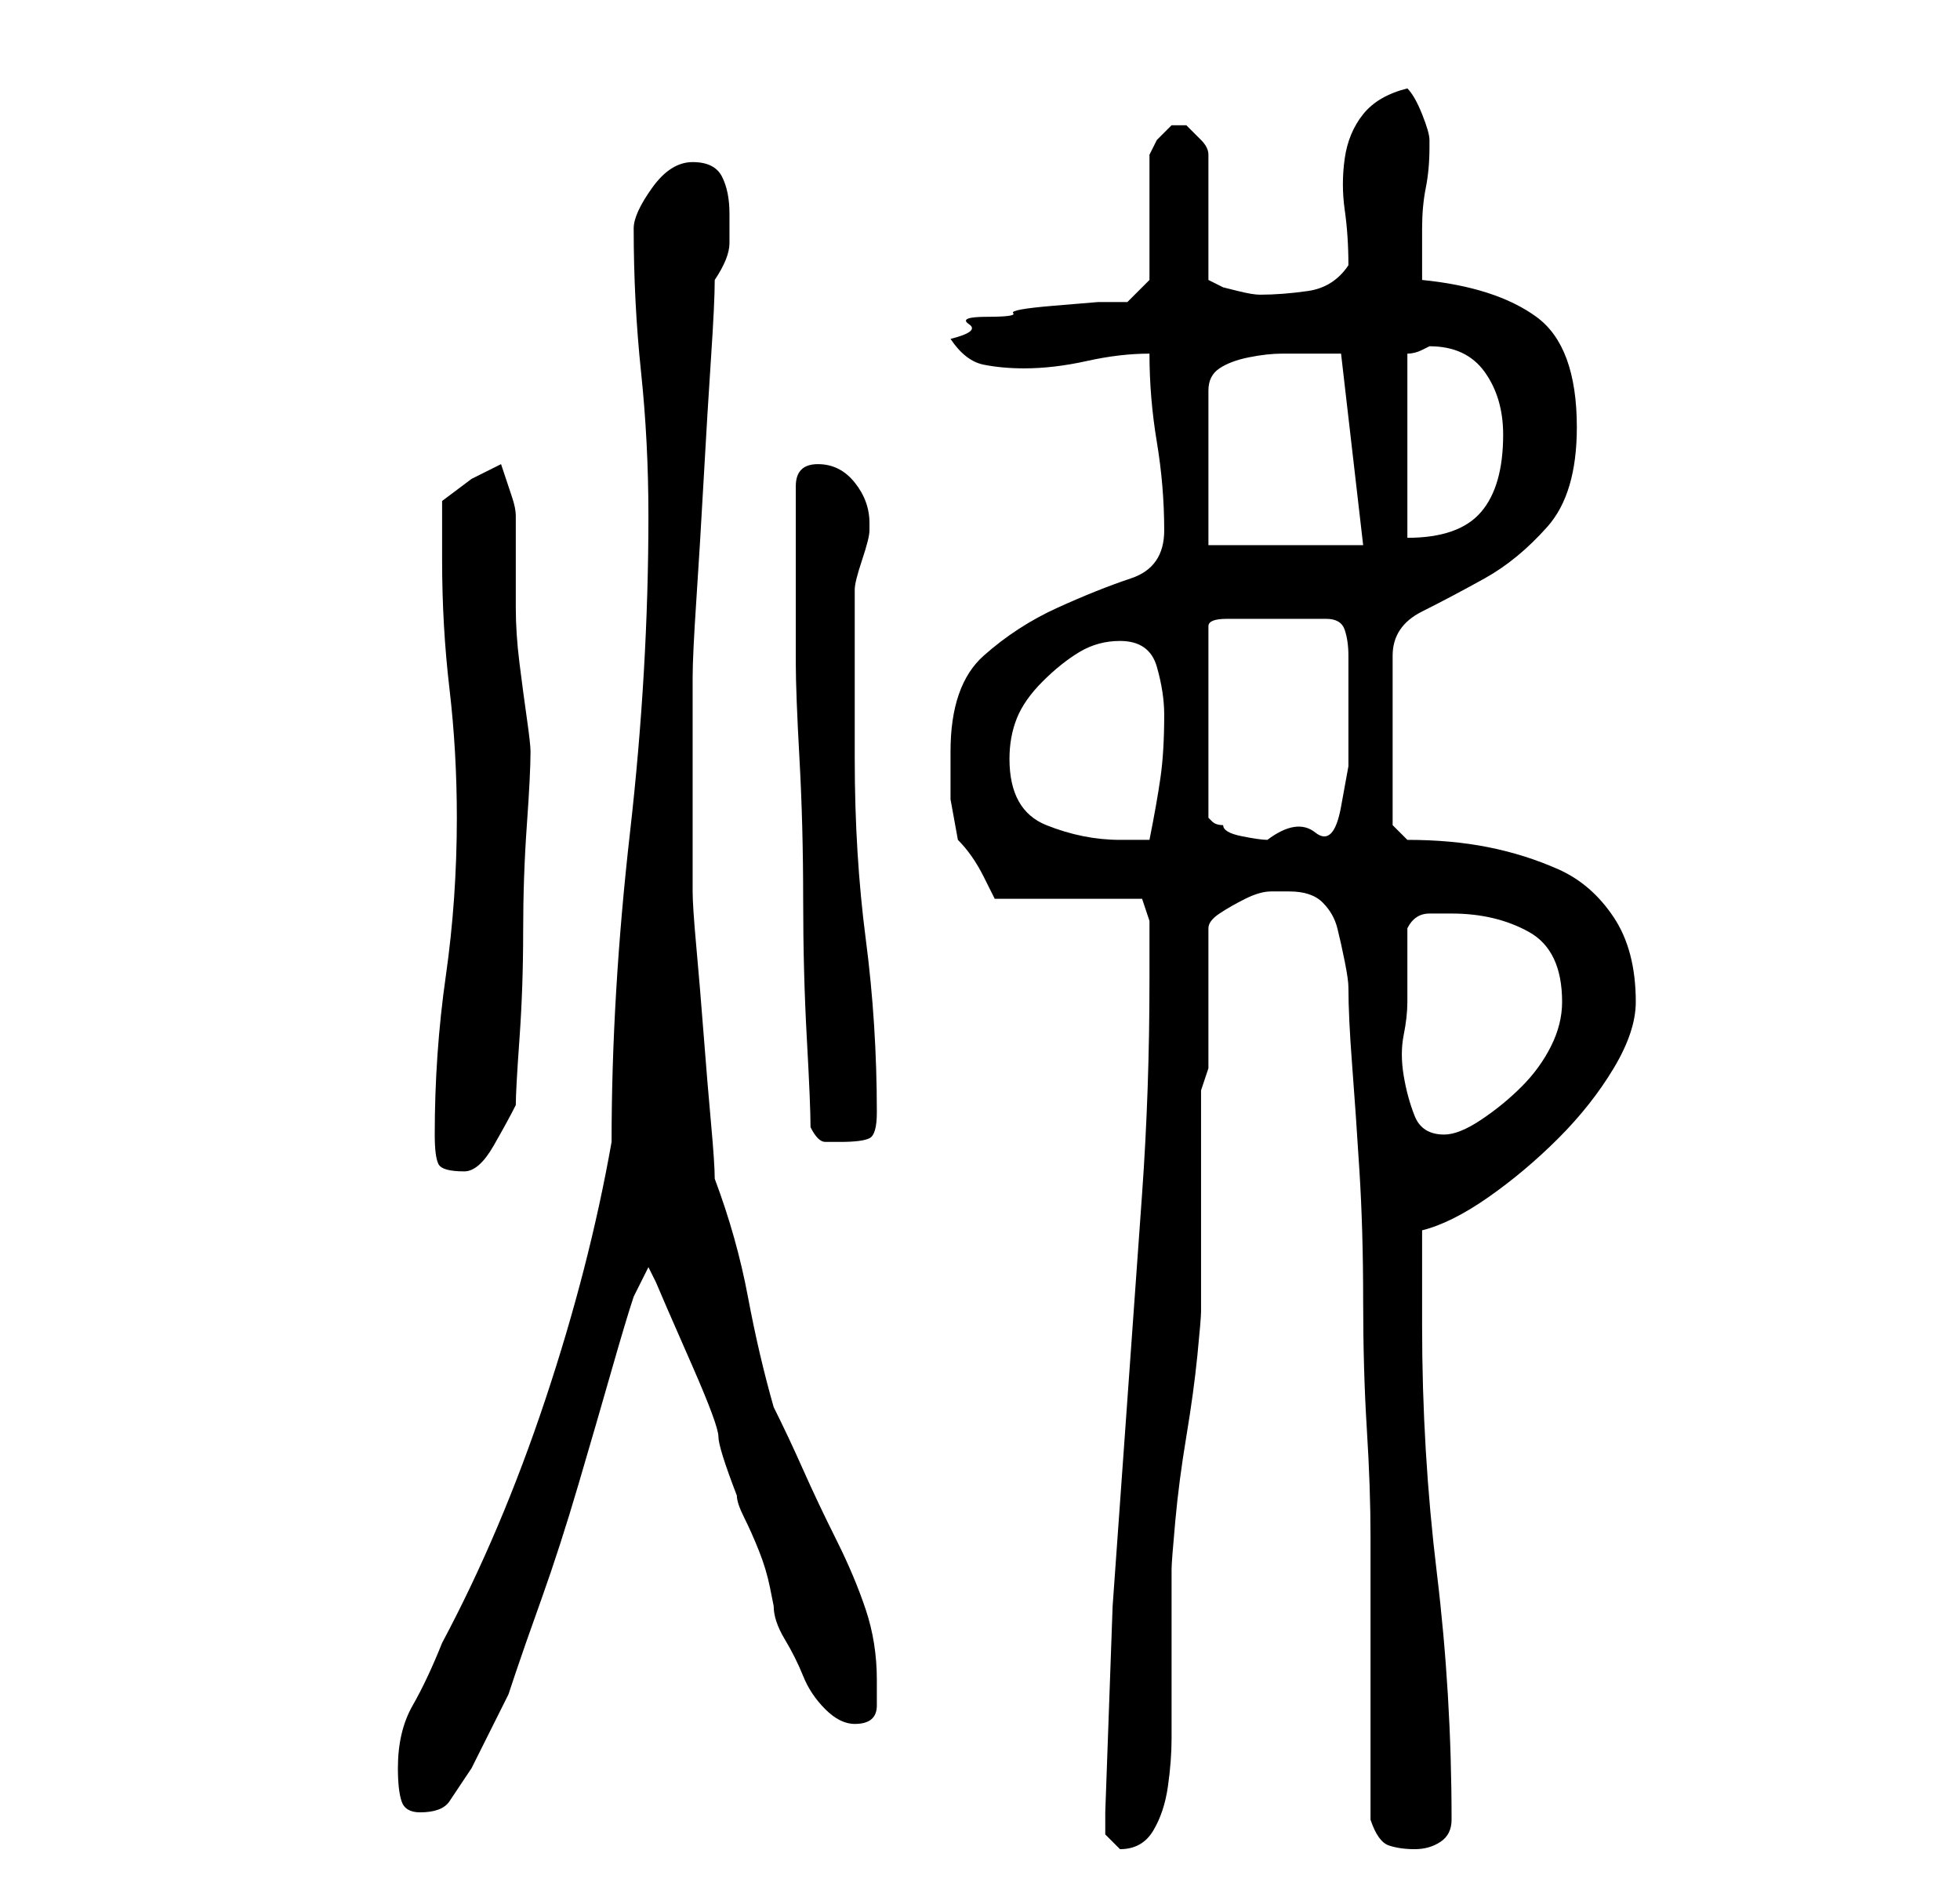 <?xml version="1.0" standalone="no"?>
<!DOCTYPE svg PUBLIC "-//W3C//DTD SVG 1.1//EN" "http://www.w3.org/Graphics/SVG/1.1/DTD/svg11.dtd" >
<svg xmlns="http://www.w3.org/2000/svg" xmlns:xlink="http://www.w3.org/1999/xlink" version="1.1" viewBox="-10 0 266 256">
   <path fill="currentColor"
d="M140 246v3t2 2q3 0 4.5 -2.5t2 -6t0.5 -6.5v-4v-19q0 -1 0.5 -6.5t1.5 -11.5t1.5 -11t0.5 -6v-30l1 -3v-19q0 -1 1.5 -2t3.5 -2t3.5 -1h2.5q3 0 4.5 1.5t2 3.5t1 4.5t0.5 3.5q0 4 0.5 10.5t1 14.5t0.5 17.5t0.5 17.5t0.5 14.5v9.5v29q1 3 2.5 3.5t3.5 0.5t3.5 -1t1.5 -3
q0 -17 -2 -33.5t-2 -33.5v-3v-3.5v-3.5v-3q4 -1 9 -4.5t9.5 -8t7.5 -9.5t3 -9q0 -7 -3 -11.5t-7.5 -6.5t-9.5 -3t-11 -1l-2 -2v-23q0 -4 4 -6t8.5 -4.5t8.5 -7t4 -13.5q0 -11 -5.5 -15t-15.5 -5v-3.5v-3.5q0 -3 0.5 -5.5t0.5 -5.5v-1q0 -1 -1 -3.5t-2 -3.5q-4 1 -6 3.5
t-2.5 6t0 7t0.5 7.5q-2 3 -5.5 3.5t-6.5 0.5q-1 0 -3 -0.5l-2 -0.5l-2 -1v-17q0 -1 -1 -2l-2 -2h-1h-1l-2 2t-1 2v17l-3 3h-4t-6 0.5t-5.5 1t-3.5 0.5t-2.5 1t-2.5 2q2 3 4.5 3.5t5.5 0.5q4 0 8.5 -1t8.5 -1q0 6 1 12t1 12q0 5 -4.5 6.5t-10 4t-10 6.5t-4.5 13v6.5t1 5.5
q2 2 3.5 5l1.5 3h20l1 3v4v4q0 15 -1 29l-2 28l-2 28t-1 28zM44 240q0 3 0.5 4.5t2.5 1.5q3 0 4 -1.5l3 -4.5l1 -2l2 -4l2 -4t1 -3q1 -3 3.5 -10t5 -15.5t4.5 -15.5t3 -10l2 -4l1 2l1.5 3.5t3.5 8t3.5 9.5t2.5 8q0 1 1 3t2 4.5t1.5 5l0.5 2.5q0 2 1.5 4.5t2.5 5t3 4.5t4 2
q3 0 3 -2.5v-3.5q0 -5 -1.5 -9.5t-4 -9.5t-4.5 -9.5t-4 -8.5q-2 -7 -3.5 -15t-4.5 -16q0 -2 -0.5 -7.5t-1 -12t-1 -12t-0.5 -7.5v-14v-15q0 -3 0.5 -10.5t1 -16.5t1 -16.5t0.5 -10.5q2 -3 2 -5v-4q0 -3 -1 -5t-4 -2t-5.5 3.5t-2.5 5.5q0 10 1 19.5t1 19.5q0 21 -2.5 43
t-2.5 42q-3 17 -9 35t-14 33q-2 5 -4 8.5t-2 8.5zM49 154q0 3 0.5 4t3.5 1q2 0 4 -3.5t3 -5.5q0 -2 0.5 -9t0.5 -14.5t0.5 -14.5t0.5 -10q0 -1 -0.5 -4.5t-1 -7.5t-0.5 -7.5v-4.5v-4v-4q0 -1 -0.5 -2.5l-1.5 -4.5l-4 2t-4 3v8q0 9 1 17.5t1 17.5q0 11 -1.5 21.5t-1.5 21.5z
M100 153q1 2 2 2h2q3 0 4 -0.5t1 -3.5q0 -12 -1.5 -23.5t-1.5 -24.5v-23q0 -1 1 -4t1 -4v-1q0 -3 -2 -5.5t-5 -2.5t-3 3v12v12q0 4 0.5 13t0.5 19t0.5 19t0.5 12zM181 136v-1.5v-3.5v-2.5v-2.5q1 -2 3 -2h3q6 0 10.5 2.5t4.5 9.5q0 3 -1.5 6t-4 5.5t-5.5 4.5t-5 2
q-3 0 -4 -2.5t-1.5 -5.5t0 -5.5t0.5 -4.5zM127 103q0 -3 1 -5.5t3.5 -5t5 -4t5.5 -1.5q4 0 5 3.5t1 6.5q0 5 -0.5 8.5t-1.5 8.5h-4q-5 0 -10 -2t-5 -9zM164 84h6q2 0 2.5 1.5t0.5 3.5v4v3v8t-1 5.5t-3.5 3.5t-6.5 1q-1 0 -3.5 -0.5t-2.5 -1.5q-1 0 -1.5 -0.5l-0.5 -0.5v-26
q0 -1 2.5 -1h5.5h2zM167 48h3h2l3 26h-21v-21q0 -2 1.5 -3t4 -1.5t4.5 -0.5h3zM181 48q1 0 2 -0.5l1 -0.5q5 0 7.5 3.5t2.5 8.5q0 7 -3 10.5t-10 3.5v-25z" />
</svg>
